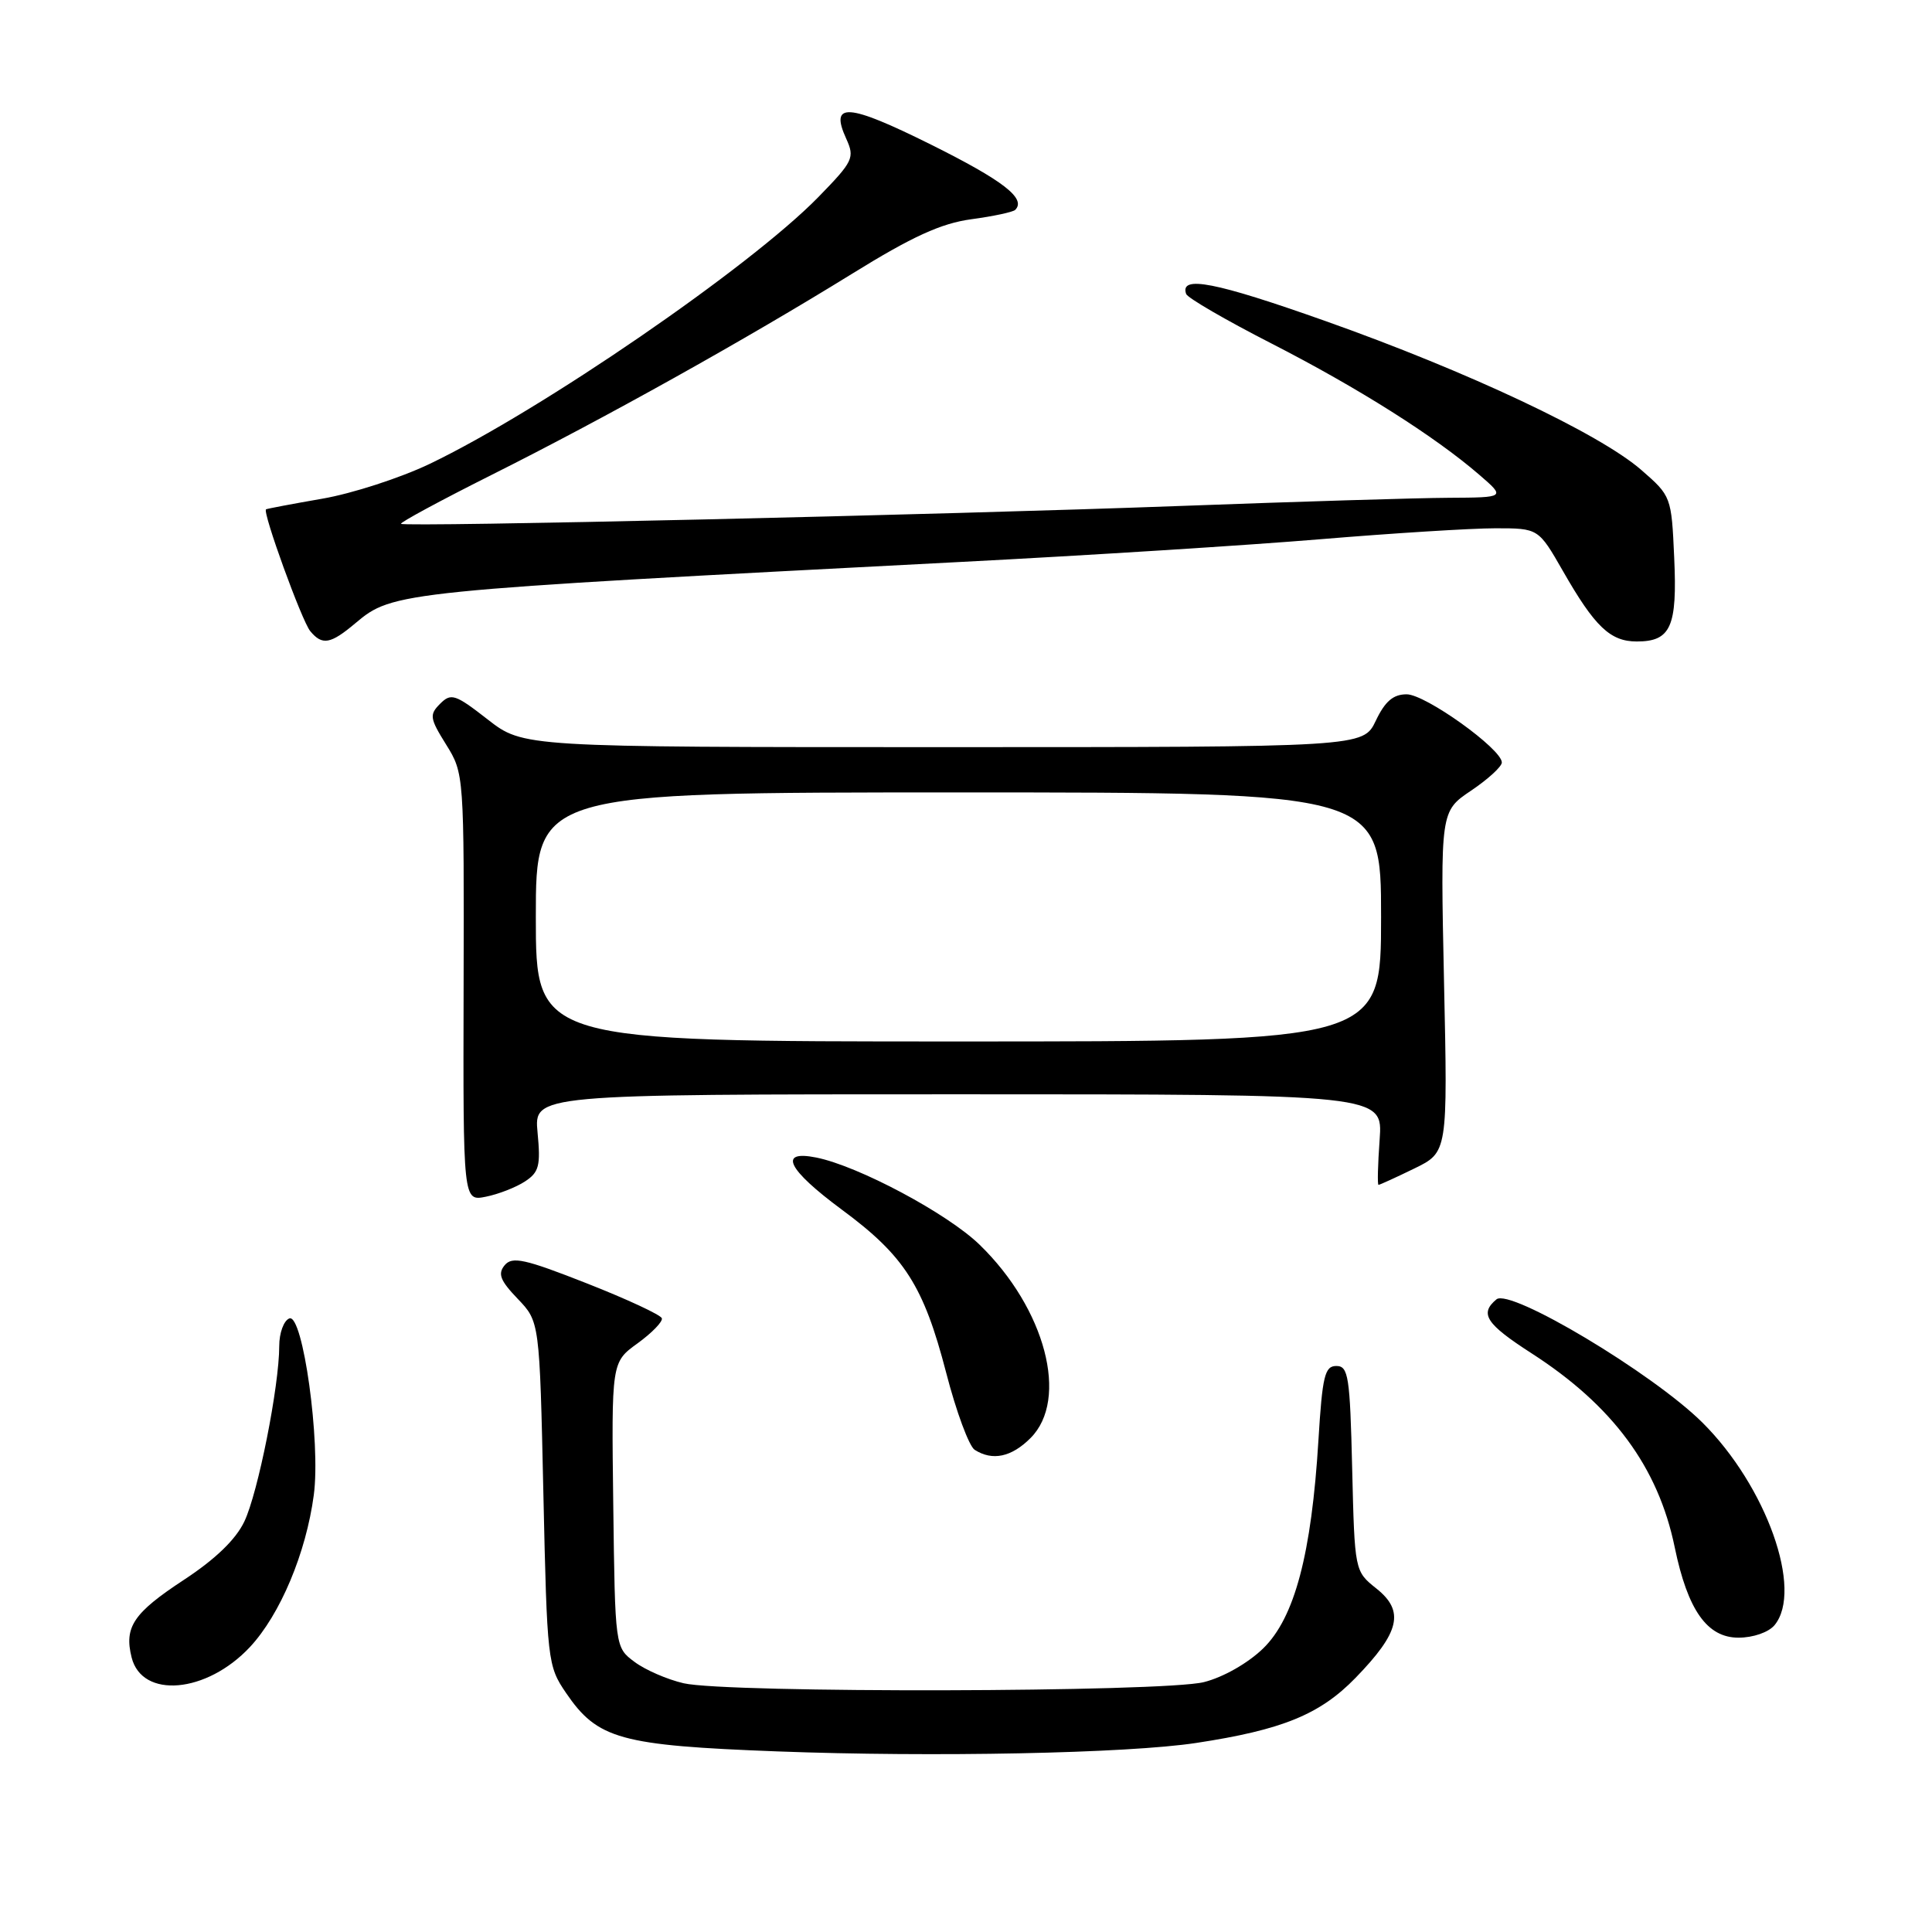 <?xml version="1.0" encoding="UTF-8" standalone="no"?>
<!DOCTYPE svg PUBLIC "-//W3C//DTD SVG 1.1//EN" "http://www.w3.org/Graphics/SVG/1.1/DTD/svg11.dtd" >
<svg xmlns="http://www.w3.org/2000/svg" xmlns:xlink="http://www.w3.org/1999/xlink" version="1.1" viewBox="0 0 256 256">
 <g >
 <path fill="currentColor"
d=" M 158.50 230.95 C 169.90 229.22 174.90 227.18 179.61 222.33 C 185.49 216.28 186.15 213.49 182.38 210.49 C 179.50 208.19 179.50 208.19 179.17 194.60 C 178.88 182.37 178.67 181.00 177.07 181.00 C 175.54 181.00 175.22 182.31 174.70 190.82 C 173.78 205.93 171.54 214.38 167.37 218.43 C 165.36 220.38 162.08 222.25 159.52 222.89 C 154.14 224.24 96.31 224.37 90.58 223.04 C 88.42 222.54 85.49 221.27 84.08 220.21 C 81.50 218.29 81.50 218.29 81.26 199.39 C 81.02 180.50 81.02 180.50 84.48 178.00 C 86.38 176.62 87.83 175.13 87.70 174.68 C 87.56 174.23 83.09 172.15 77.75 170.05 C 69.52 166.81 67.87 166.45 66.87 167.65 C 65.93 168.79 66.28 169.68 68.60 172.10 C 71.50 175.13 71.50 175.13 72.00 197.89 C 72.49 220.13 72.56 220.74 75.00 224.32 C 79.18 230.45 82.16 231.28 103.00 232.07 C 123.64 232.85 149.37 232.34 158.50 230.95 Z  M 33.11 218.25 C 37.13 213.94 40.56 205.77 41.58 198.09 C 42.51 191.11 40.13 174.01 38.34 174.70 C 37.60 174.98 37.00 176.63 37.00 178.36 C 37.00 183.66 34.19 197.80 32.38 201.60 C 31.25 203.99 28.54 206.60 24.35 209.35 C 17.68 213.73 16.43 215.59 17.44 219.62 C 18.82 225.13 27.37 224.38 33.11 218.25 Z  M 235.13 215.35 C 238.97 210.72 234.05 196.90 225.56 188.48 C 218.97 181.95 200.11 170.67 198.29 172.17 C 196.01 174.07 196.89 175.42 202.94 179.32 C 213.70 186.25 219.72 194.40 221.91 205.03 C 223.63 213.35 226.20 217.00 230.36 217.00 C 232.30 217.00 234.34 216.29 235.13 215.35 Z  M 136.55 190.55 C 141.69 185.41 138.52 173.39 129.80 164.93 C 125.55 160.80 113.74 154.50 108.16 153.38 C 103.06 152.36 104.33 154.94 111.54 160.28 C 119.85 166.41 122.38 170.37 125.37 181.88 C 126.70 187.04 128.41 191.64 129.15 192.11 C 131.51 193.61 134.02 193.08 136.55 190.55 Z  M 69.56 156.55 C 71.43 155.33 71.65 154.46 71.23 150.07 C 70.75 145.00 70.75 145.00 126.99 145.00 C 183.24 145.00 183.24 145.00 182.81 151.00 C 182.57 154.30 182.50 157.00 182.66 157.00 C 182.82 157.00 184.95 156.03 187.39 154.84 C 191.83 152.68 191.83 152.68 191.34 130.09 C 190.86 107.50 190.86 107.50 194.93 104.76 C 197.17 103.25 199.00 101.58 199.00 101.03 C 199.00 99.25 188.88 92.00 186.39 92.00 C 184.61 92.00 183.53 92.92 182.30 95.50 C 180.63 99.00 180.63 99.00 124.98 99.00 C 69.33 99.00 69.33 99.00 64.62 95.33 C 60.32 91.98 59.77 91.80 58.32 93.25 C 56.87 94.70 56.94 95.17 59.12 98.67 C 61.49 102.48 61.50 102.66 61.43 130.84 C 61.36 159.18 61.36 159.18 64.38 158.57 C 66.04 158.24 68.37 157.33 69.56 156.55 Z  M 47.10 82.57 C 52.07 78.39 52.66 78.33 127.50 74.45 C 144.00 73.60 165.36 72.25 174.96 71.45 C 184.57 70.65 194.99 70.00 198.14 70.00 C 203.85 70.00 203.85 70.00 207.10 75.67 C 211.32 83.05 213.37 85.00 216.88 85.00 C 221.39 85.00 222.26 83.06 221.84 73.89 C 221.48 65.81 221.44 65.72 217.49 62.28 C 211.95 57.45 194.46 49.21 175.60 42.53 C 161.01 37.36 156.29 36.44 157.17 38.95 C 157.35 39.47 162.43 42.42 168.45 45.50 C 179.93 51.38 190.11 57.81 196.00 62.90 C 199.50 65.92 199.50 65.92 191.96 65.96 C 187.81 65.98 171.83 66.47 156.46 67.04 C 124.70 68.22 53.68 69.85 53.14 69.41 C 52.95 69.25 58.32 66.35 65.07 62.96 C 80.05 55.46 98.76 45.02 112.88 36.29 C 120.91 31.32 124.69 29.60 128.71 29.05 C 131.62 28.66 134.23 28.10 134.52 27.81 C 136.02 26.31 132.94 23.93 123.34 19.15 C 112.30 13.66 109.90 13.50 112.13 18.38 C 113.28 20.91 113.06 21.37 108.43 26.12 C 99.36 35.40 71.72 54.38 56.93 61.47 C 53.06 63.32 46.66 65.40 42.70 66.08 C 38.74 66.77 35.39 67.40 35.25 67.49 C 34.75 67.83 40.00 82.30 41.11 83.63 C 42.70 85.55 43.79 85.36 47.10 82.57 Z  M 71.00 121.50 C 71.00 105.00 71.00 105.00 127.00 105.00 C 183.00 105.00 183.00 105.00 183.00 121.50 C 183.00 138.00 183.00 138.00 127.00 138.00 C 71.00 138.00 71.00 138.00 71.00 121.50 Z "/>
</g>
</svg>